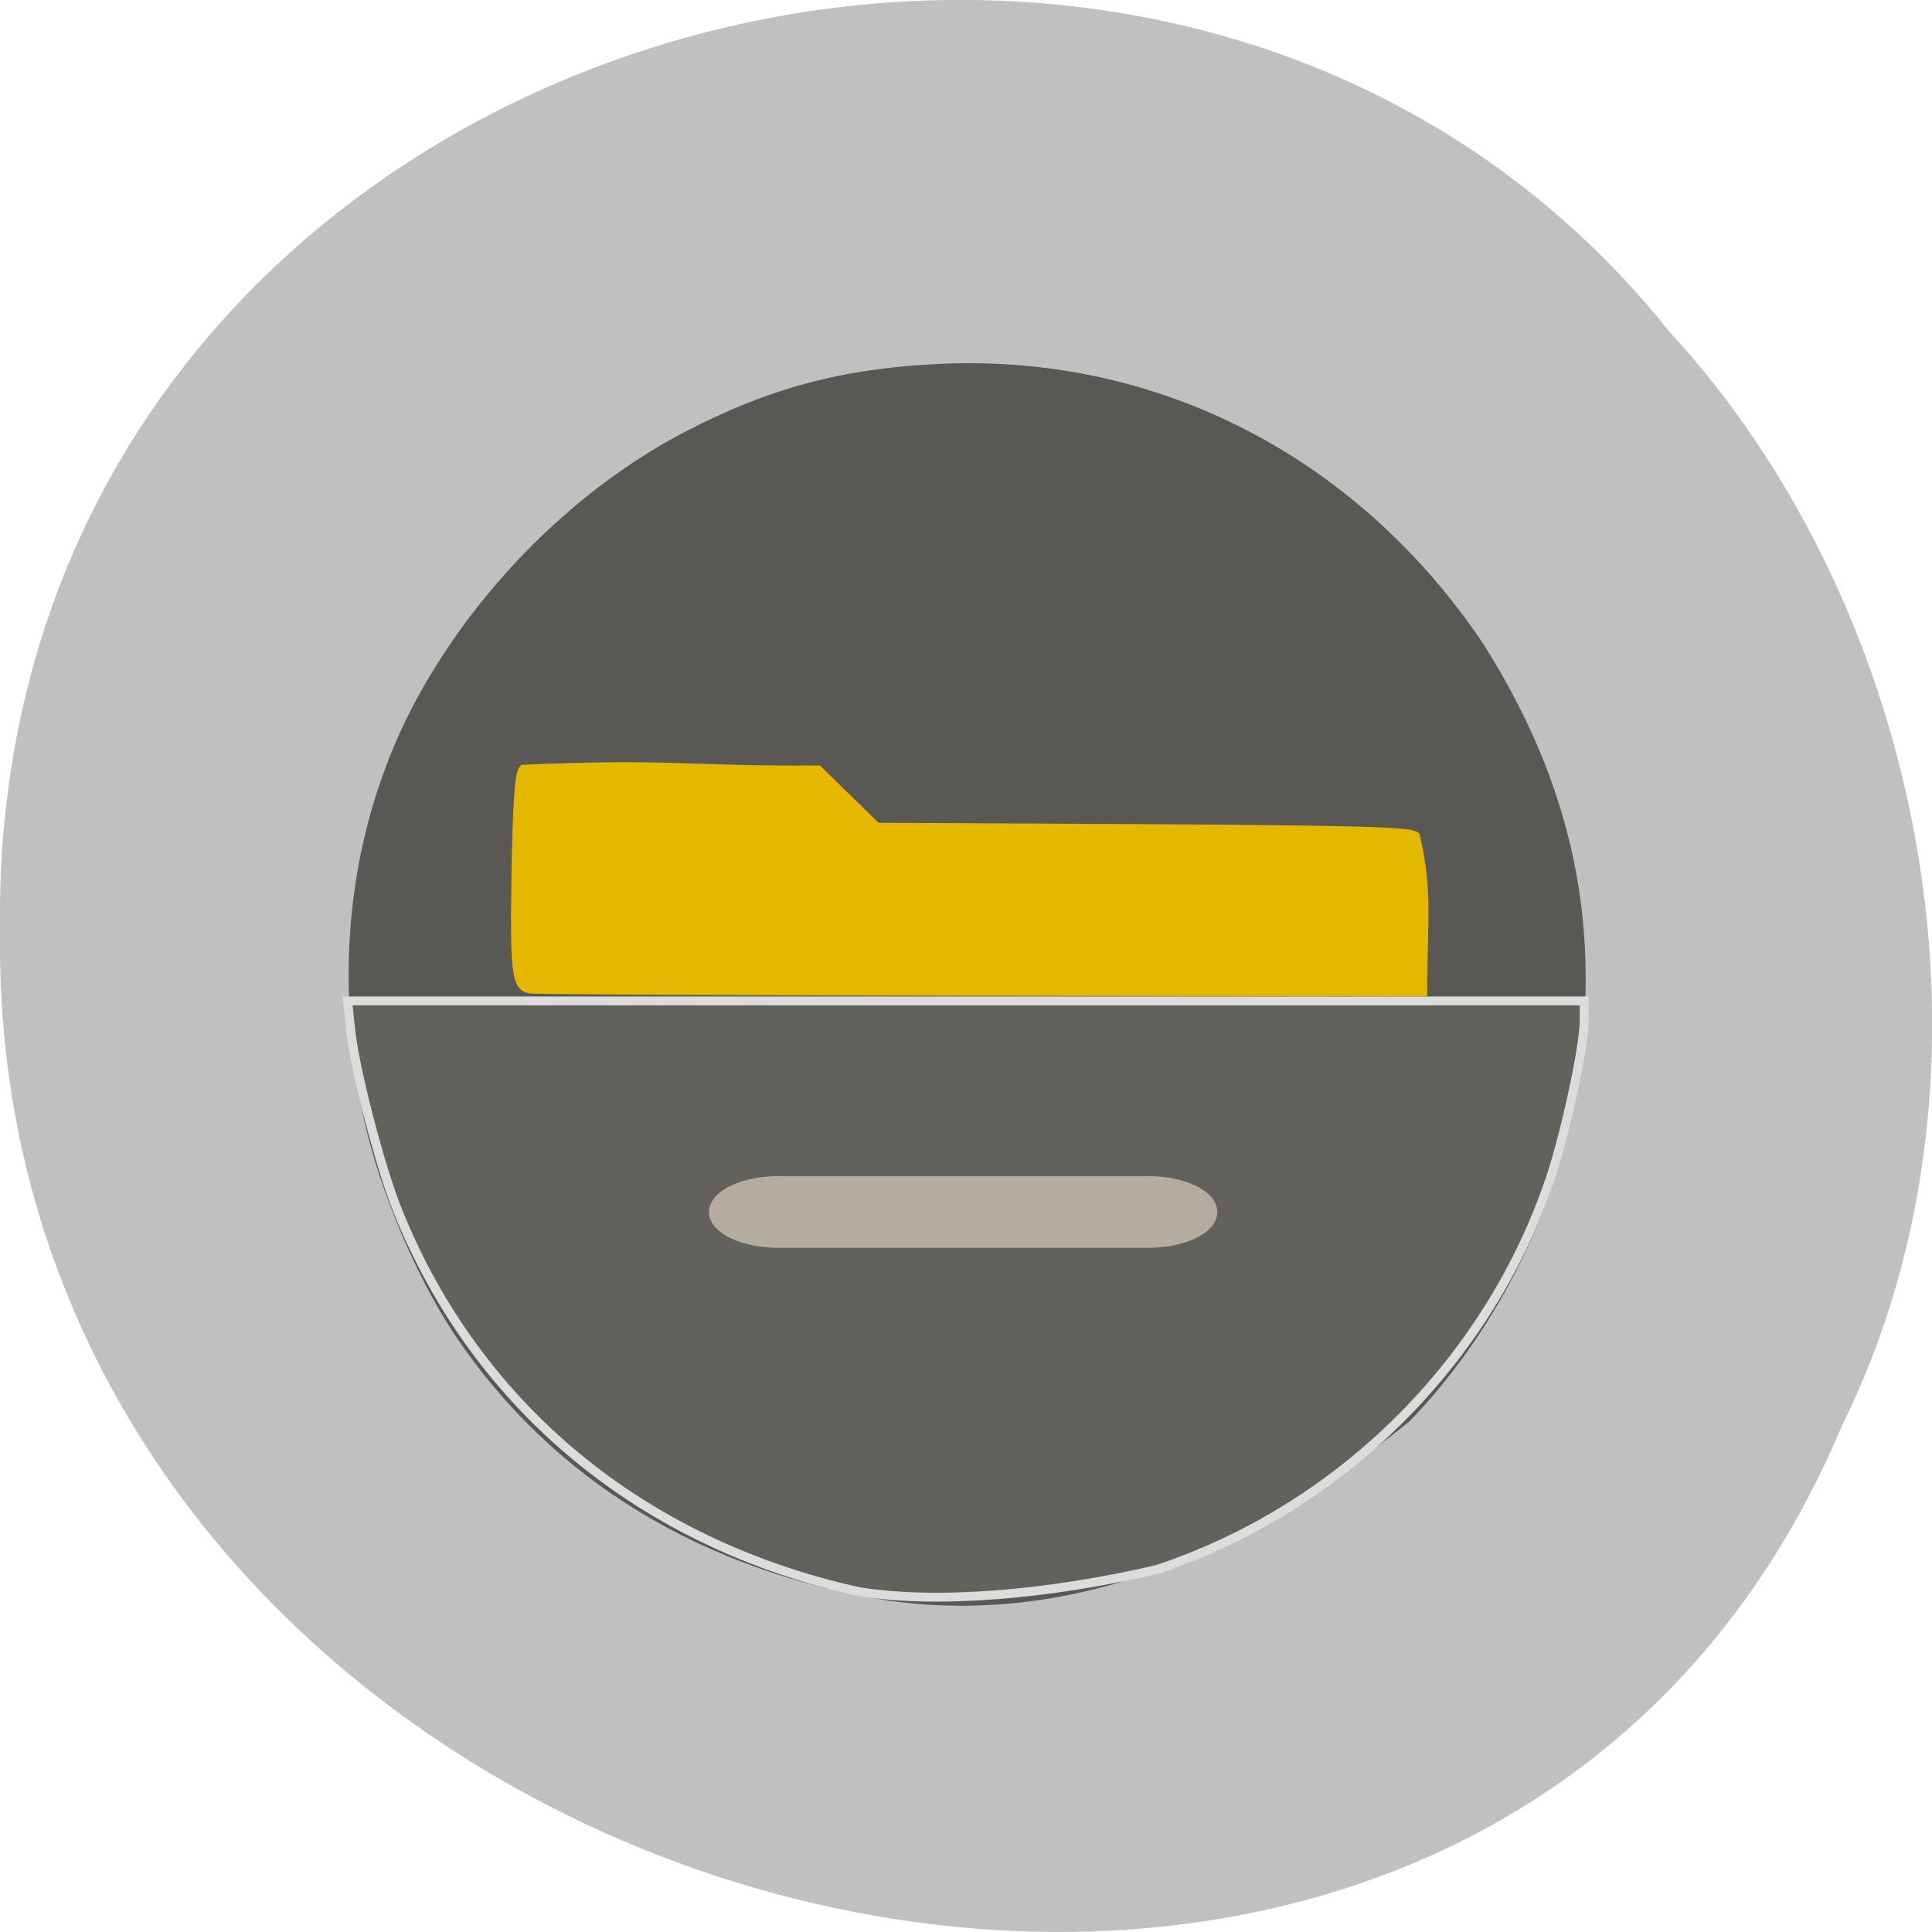 <svg xmlns="http://www.w3.org/2000/svg" viewBox="0 0 22 22"><path d="m 20.988 16.203 c -4.332 10.391 -21.1 5.758 -20.988 -5.563 c -0.168 -10.293 13.164 -14.195 19.01 -6.863 c 2.922 3.168 3.945 8.422 1.98 12.426" fill="#c0c0c0" fill-opacity="0.996"/><path d="m 10.117 18.227 c -2.094 -0.332 -3.824 -1.355 -4.949 -3.043 c -0.465 -0.703 -0.898 -1.762 -1.051 -2.574 c -0.293 -1.523 -0.16 -3.03 0.504 -4.41 c 0.668 -1.363 1.855 -2.59 3.168 -3.277 c 0.973 -0.508 1.824 -0.734 2.949 -0.781 c 2.473 -0.102 4.734 1.074 6.156 3.195 c 1.121 1.777 1.359 3.457 1.02 5.273 c -0.242 1.285 -0.938 2.621 -1.863 3.574 c -1.84 1.492 -3.824 2.336 -5.934 2.043 m 3.535 -4.148 c 0.125 -0.125 0.109 -0.344 -0.035 -0.445 c -0.105 -0.078 -0.445 -0.09 -2.547 -0.09 c -2.633 0 -2.668 0.004 -2.668 0.313 c 0 0.316 -0.043 0.313 2.668 0.313 c 2.195 0 2.508 -0.012 2.582 -0.09" fill="#595854"/><g stroke-width="1.263"><path d="m 117.96 216.24 c -30.39 -6.8 -53.641 -26.18 -64.784 -54.11 c -2.46 -6.12 -6.078 -20.21 -6.657 -25.841 l -0.434 -4.129 h 173.85 v 2.866 c 0 3.546 -2.605 15.835 -4.727 22.295 c -8.683 26.13 -29.473 47.07 -55.33 55.761 c -15.195 3.594 -30.921 4.954 -41.919 3.157" transform="matrix(0.081 0 0 0.08 0.225 0.825)" fill="#62615c" stroke="#dcdcdc"/><path d="m 70.43 131.73 c -1.93 -0.389 -2.171 -2.38 -1.93 -16.806 c 0.145 -9.08 0.434 -13.843 1.013 -14.475 c 20.646 -0.923 23.588 0.243 41.44 0.097 c 2.75 2.72 5.499 5.44 8.249 8.16 l 37.34 0.194 c 30.486 0.194 37.529 0.389 38.4 1.069 c 1.833 8.01 1.013 12.143 1.013 22.2 l -62.03 -0.097 c -34.15 -0.049 -62.71 -0.194 -63.48 -0.34" transform="matrix(0.081 0 0 0.08 0.328 0.723)" fill="#e4b800" stroke="#e4b800"/></g><path d="m 106.72 157.9 h 51.856 c 4.969 0 8.972 1.943 8.972 4.323 c 0 2.331 -4 4.274 -8.972 4.274 h -51.856 c -4.969 0 -9.02 -1.943 -9.02 -4.274 c 0 -2.38 4.052 -4.323 9.02 -4.323" transform="matrix(0.081 0 0 0.08 0.225 0.825)" fill="#b3ac9f" stroke="#b3ac9f" stroke-width="1.615"/></svg>